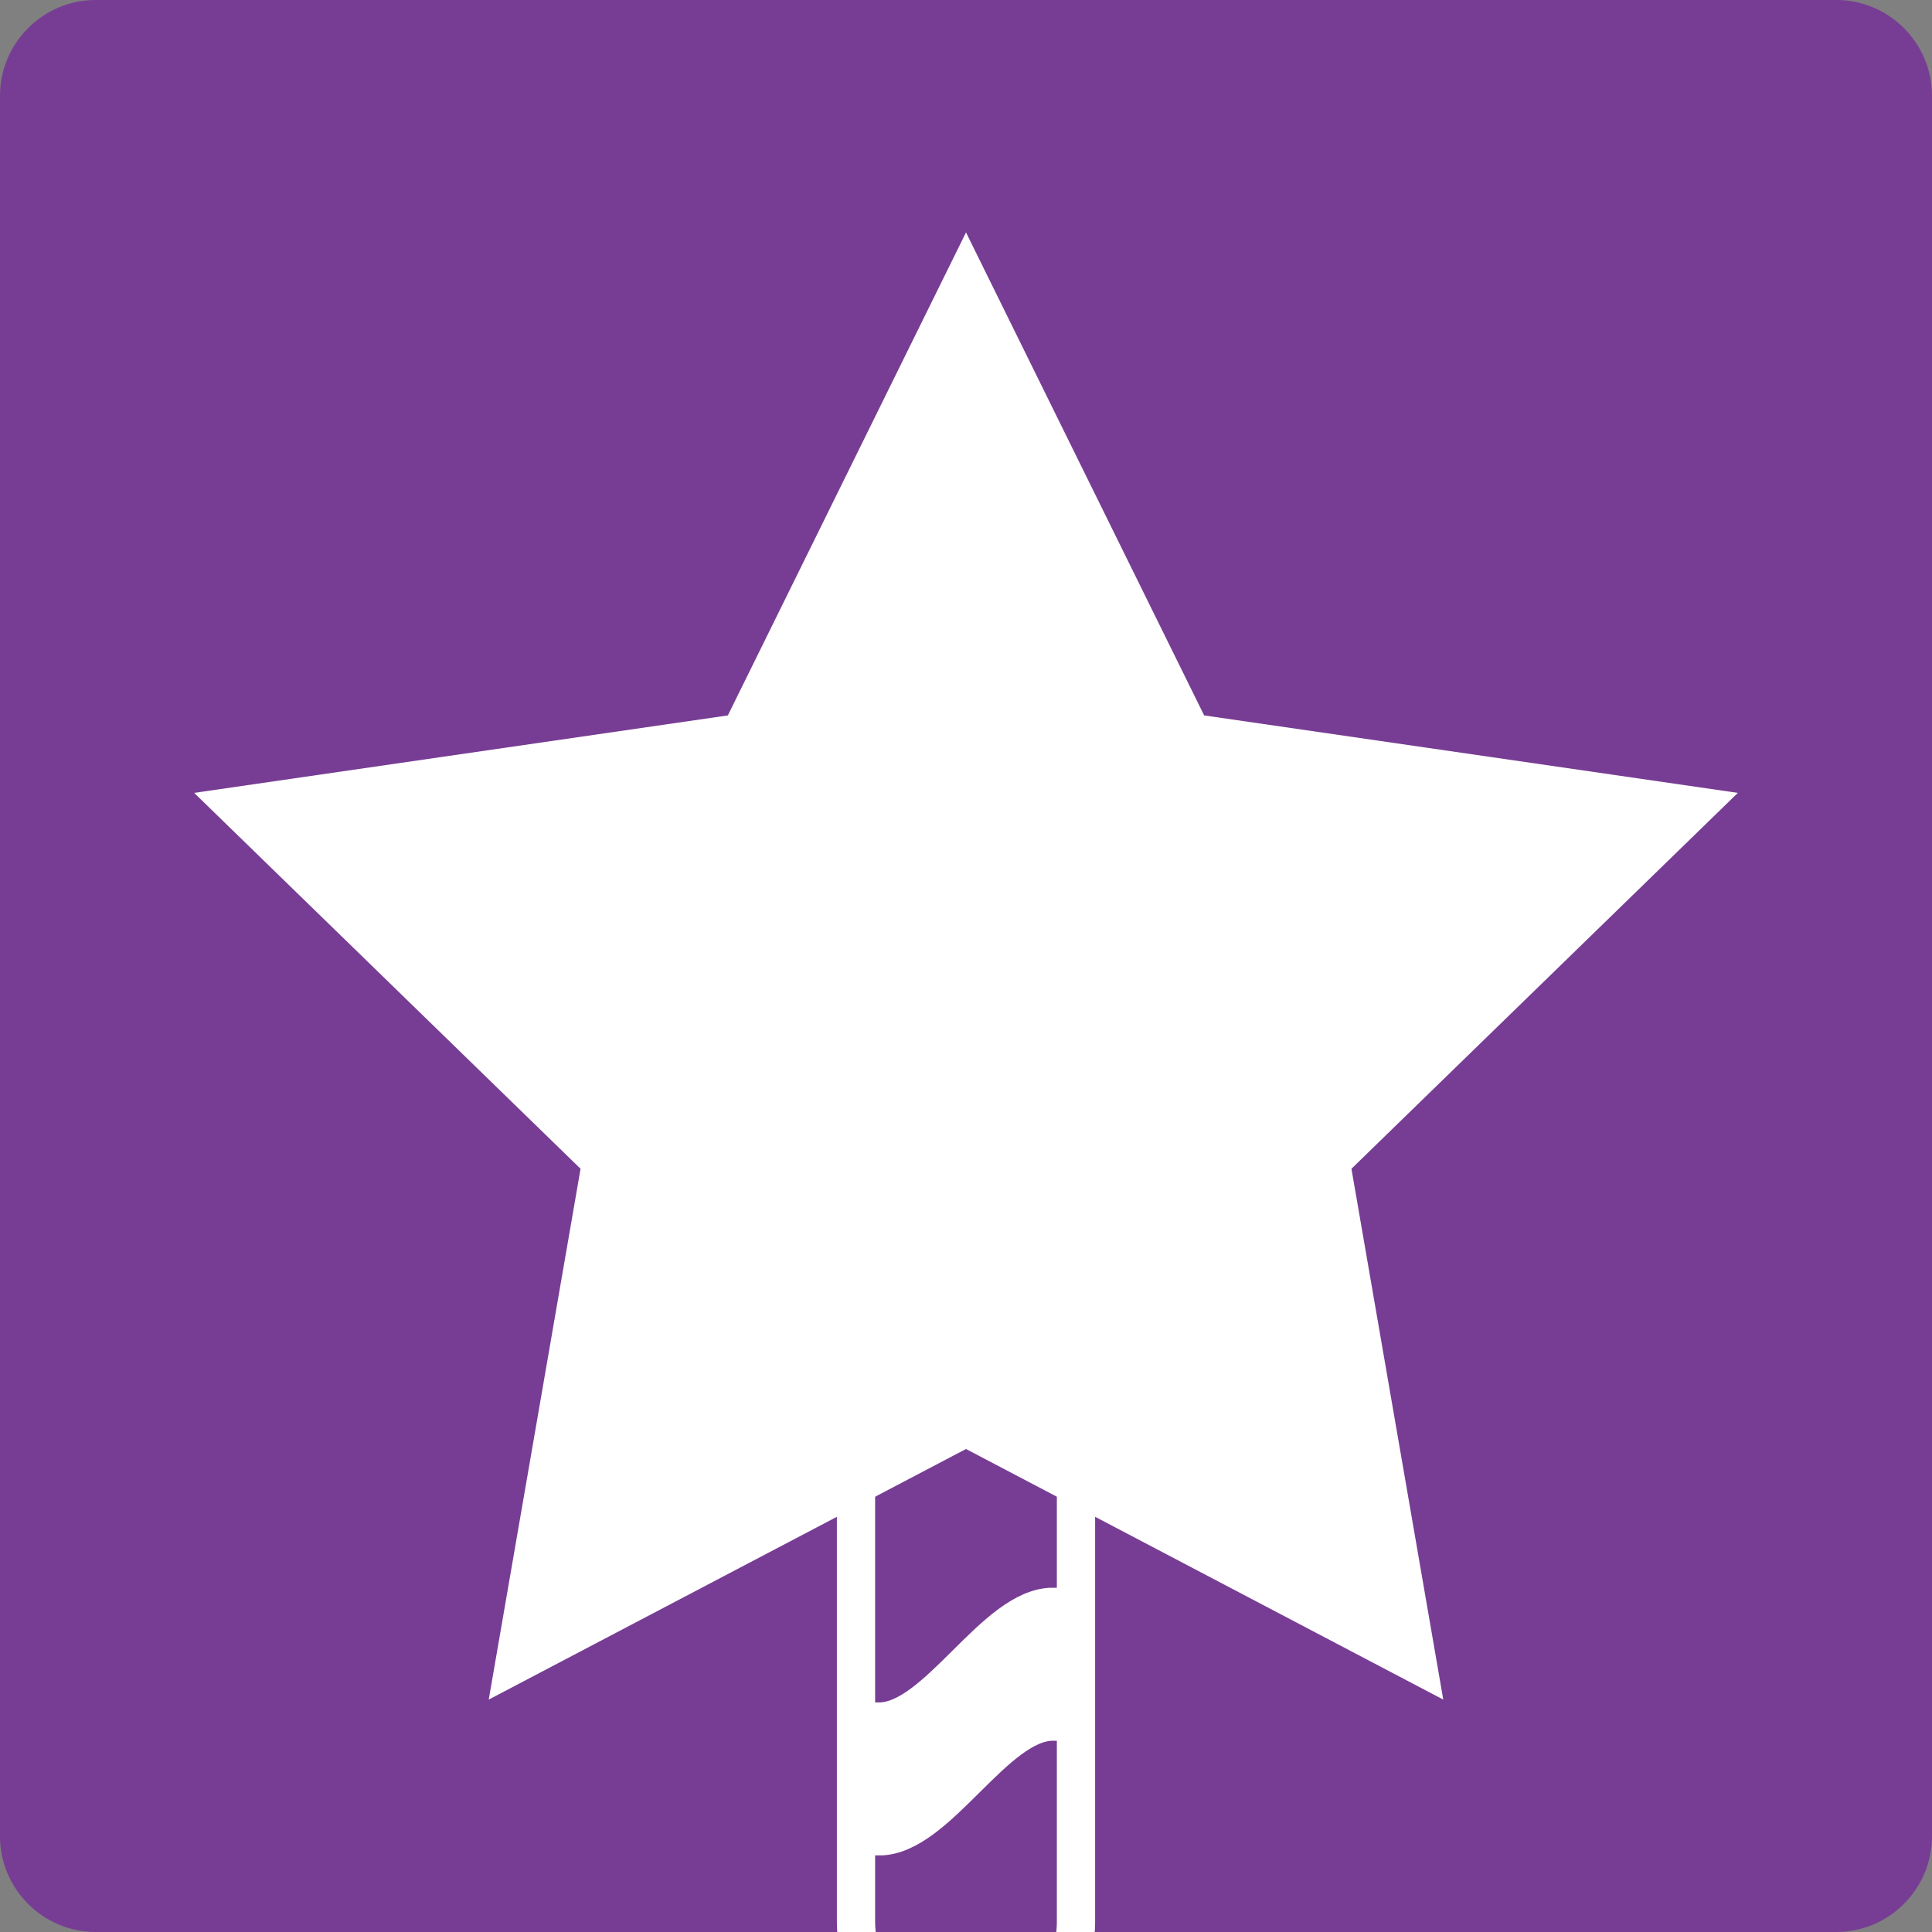 <?xml version="1.0" encoding="utf-8"?>
<!-- Generator: Adobe Illustrator 21.1.0, SVG Export Plug-In . SVG Version: 6.00 Build 0)  -->
<svg version="1.1" id="Layer_1" xmlns="http://www.w3.org/2000/svg" xmlns:xlink="http://www.w3.org/1999/xlink" x="0px" y="0px"
	 viewBox="0 0 202 202" style="enable-background:new 0 0 202 202;" xml:space="preserve">
<rect x="0" y="0" width="202" height="202" fill="#808080" stroke="none"/>
<style type="text/css">
	.st0{fill:#773D94;}
	.st1{fill:#FFFFFF;}
	.st2{fill:none;stroke:#FFFFFF;stroke-width:4;stroke-miterlimit:10;}
</style>
<path class="st0" d="M192,202H10c-5.5,0-10-4.5-10-10V10C0,4.5,4.5,0,10,0h182c5.5,0,10,4.5,10,10v182C202,197.5,197.5,202,192,202z
	"/>
<polygon class="st1" points="101,24.3 125.9,74.8 181.7,82.9 141.3,122.2 150.9,177.7 101,151.5 51.1,177.7 60.7,122.2 20.3,82.9 
	76.1,74.8 "/>
<path class="st2" d="M102.5,211h-3c-5.5,0-10-4.5-10-10v-61c0-5.5,4.5-10,10-10h3c5.5,0,10,4.5,10,10v61
	C112.5,206.5,108,211,102.5,211z"/>
<g>
	<path class="st1" d="M91.9,192c6.1,0,12.1-12,18.2-12c0-4,0-8,0-12c-6.1,0-12.1,12-18.2,12C91.9,184,91.9,188,91.9,192z"/>
	<path class="st2" d="M91.9,192c6.1,0,12.1-12,18.2-12c0-4,0-8,0-12c-6.1,0-12.1,12-18.2,12C91.9,184,91.9,188,91.9,192z"/>
</g>
</svg>
